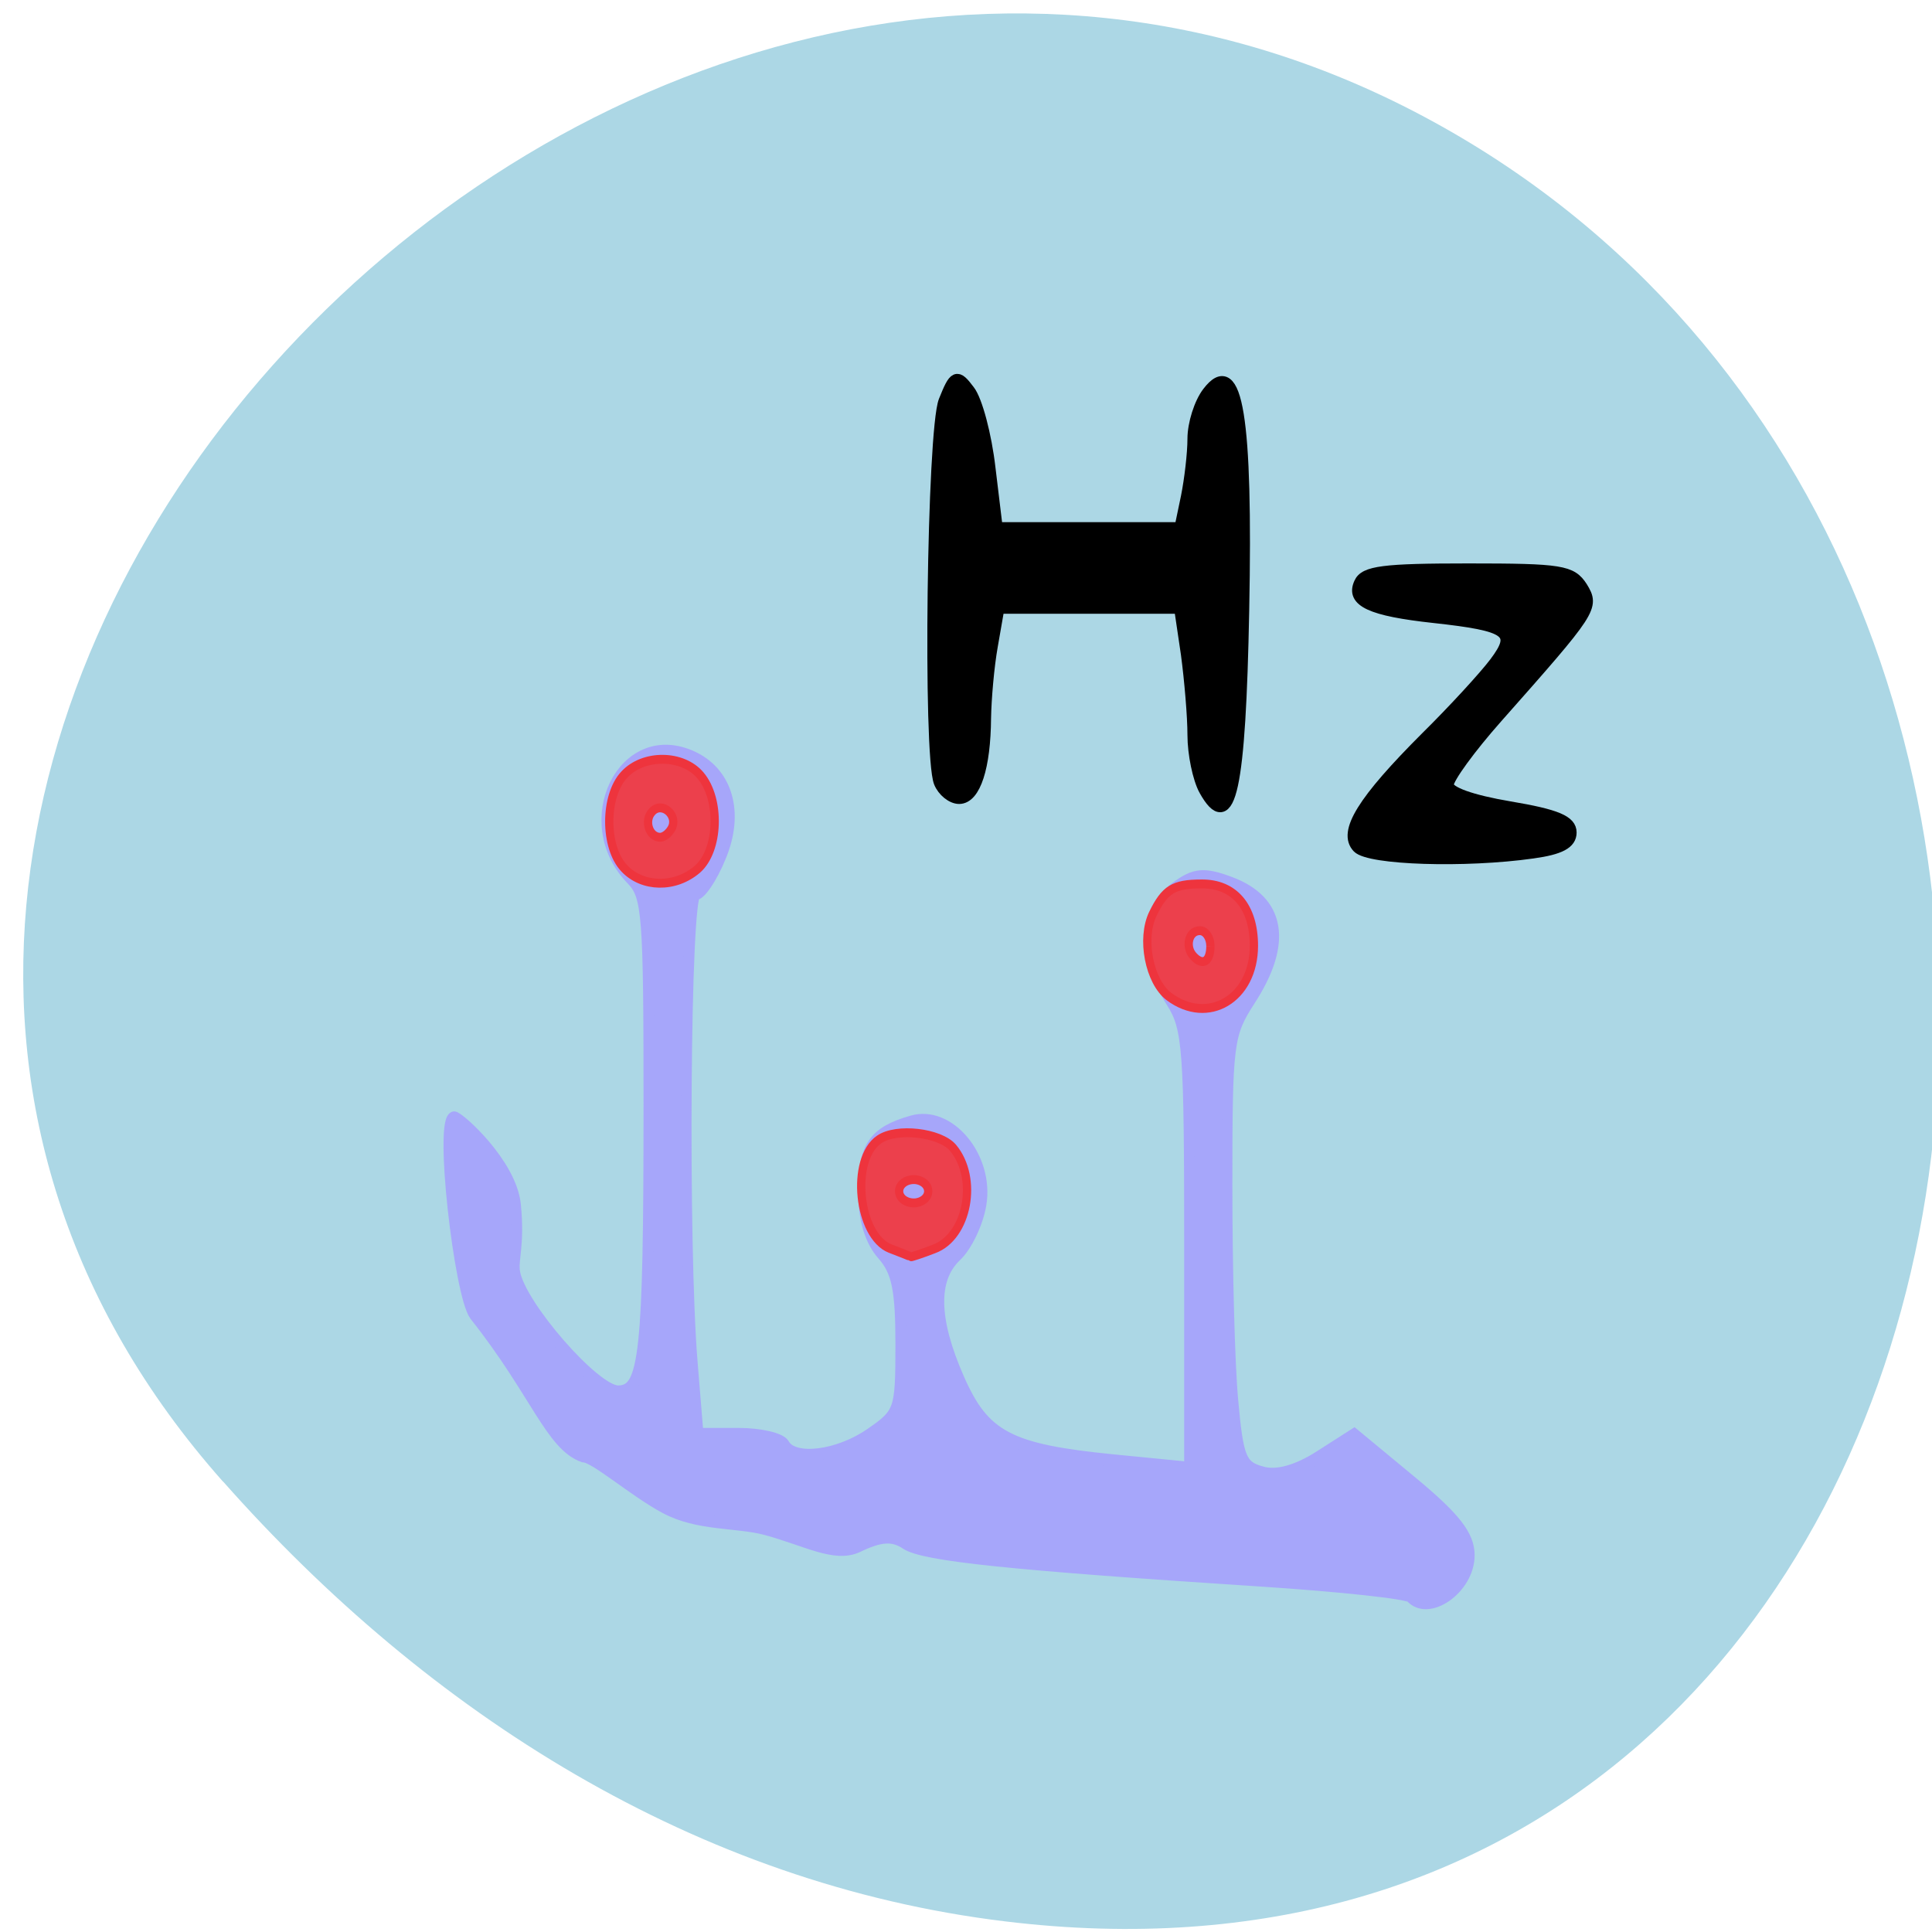 <svg xmlns="http://www.w3.org/2000/svg" viewBox="0 0 22 22"><path d="m 2.539 16.871 c -7.199 -8.113 4.156 -20.602 13.66 -15.551 c 9.609 5.102 7.05 21.996 -4.754 20.559 c -3.512 -0.426 -6.559 -2.359 -8.906 -5.01" fill="#acd7e5"/><g fill-rule="evenodd"><g stroke-width="1.177"><path d="m 209.69 108 c -0.343 -0.367 -7.733 -1.067 -16.381 -1.567 c -28 -1.6 -37.37 -2.467 -39.39 -3.601 c -1.448 -0.867 -2.781 -0.8 -5.295 0.267 c -2.59 1.067 -5.752 -0.634 -10.286 -1.7 c -3.2 -0.734 -7.428 -0.367 -11.05 -2.067 c -3.543 -1.667 -7.809 -5 -9.07 -5 c -3.619 -1.134 -5.219 -6.235 -12 -13.77 c -1.676 -1.967 -3.924 -19.21 -2.248 -19.21 c 0.571 0 6.324 4.535 6.781 8.502 c 0.457 3.968 -0.343 5.335 -0.076 6.602 c 0.61 3.234 8.876 11.57 11.428 11.57 c 2.933 0 3.39 -3.668 3.39 -27.908 c 0 -18.572 -0.152 -20.339 -1.943 -21.973 c -6.133 -5.535 -0.952 -14.804 6.59 -11.937 c 4.04 1.534 5.371 5.468 3.276 9.803 c -0.914 1.967 -2.171 3.601 -2.743 3.601 c -1.181 0 -1.448 34.11 -0.381 45.579 l 0.648 6.969 h 4.457 c 2.438 0 4.686 0.467 5.067 1.034 c 1.029 1.7 5.943 1.167 9.524 -1.034 c 3.238 -1.967 3.352 -2.267 3.352 -8.736 c 0 -5.335 -0.419 -7.135 -2.057 -8.769 c -1.371 -1.367 -2.057 -3.434 -2.057 -6.068 c 0 -4.368 1.105 -5.768 5.333 -6.835 c 4.19 -1.067 8.533 3.534 7.657 8.07 c -0.343 1.8 -1.562 4.03 -2.705 4.968 c -2.705 2.267 -2.59 6.268 0.267 12 c 2.819 5.668 5.562 6.935 16.99 7.936 l 8.495 0.734 v -21.273 c 0 -19.405 -0.152 -21.506 -1.981 -24.07 c -3.352 -4.635 -3.2 -8.736 0.419 -11.1 c 2.095 -1.367 3.162 -1.467 6.095 -0.5 c 5.524 1.834 6.286 5.835 2.171 11.403 c -2.438 3.334 -2.552 4.134 -2.552 18.07 c 0 8.04 0.267 17.438 0.648 20.939 c 0.571 5.635 0.952 6.435 3.2 6.969 c 1.6 0.433 3.886 -0.133 6.362 -1.534 l 3.848 -2.167 l 6.362 4.635 c 4.8 3.501 6.362 5.235 6.362 7.135 c 0 3.201 -4.533 5.968 -6.514 4" transform="matrix(0.103 0 0 0.117 -5.537 5.546)" fill="#a6a6fa" stroke="#a6a6fa"/><g fill="#ec404c" stroke="#ee343d" transform="matrix(0.08 0 0 0.086 1.105 0.1)"><path d="m 75.03 113.79 c -2.827 -2.773 -2.827 -9.546 0 -12.364 c 2.73 -2.773 8.335 -2.727 10.87 0.091 c 2.876 3.182 2.632 9.909 -0.439 12.409 c -3.168 2.545 -7.848 2.455 -10.431 -0.136 m 6.727 -5.227 c 1.072 -1.727 -1.316 -3.682 -2.73 -2.273 c -1.219 1.182 -0.439 3.409 1.121 3.409 c 0.536 0 1.219 -0.5 1.609 -1.136"/><path d="m 112.9 164.16 c -4.582 -1.682 -5.703 -11.818 -1.56 -14.455 c 2.486 -1.591 8.628 -0.909 10.48 1.091 c 3.656 4.045 2.096 11.773 -2.681 13.409 c -1.755 0.636 -3.266 1.091 -3.315 1.045 c -0.049 -0.045 -1.365 -0.545 -2.925 -1.091 m 5.411 -7.591 c 0 -0.864 -0.926 -1.545 -2.047 -1.545 c -1.17 0 -2.096 0.682 -2.096 1.545 c 0 0.864 0.926 1.545 2.096 1.545 c 1.121 0 2.047 -0.682 2.047 -1.545"/><path d="m 152.58 130.79 c -2.827 -2 -3.997 -7.682 -2.291 -10.955 c 1.706 -3.227 2.925 -3.955 6.922 -3.955 c 4.679 -0.045 7.458 3.045 7.458 8.182 c 0 7 -6.532 10.591 -12.09 6.727 m 5.898 -6.682 c 0 -1.136 -0.682 -2.045 -1.511 -2.045 c -1.609 0 -2.145 2.182 -0.877 3.409 c 1.316 1.318 2.388 0.682 2.388 -1.364"/></g></g><g stroke="#000" transform="scale(0.086)"><path d="m 159.5 104.59 c -0.818 -1.5 -1.5 -4.773 -1.5 -7.273 c 0 -2.455 -0.409 -7.273 -0.864 -10.682 l -0.909 -6.136 h -24 l -0.864 4.955 c -0.5 2.773 -0.864 7.091 -0.909 9.636 c -0.045 6.455 -1.364 10.591 -3.455 10.591 c -0.955 0 -2.136 -0.955 -2.591 -2.091 c -1.455 -3.682 -0.909 -46.545 0.636 -50.5 c 1.364 -3.409 1.636 -3.545 3.273 -1.364 c 1 1.273 2.227 5.909 2.727 10.273 l 0.955 7.909 h 24.273 l 0.864 -4.136 c 0.455 -2.273 0.864 -5.727 0.864 -7.682 c 0 -1.955 0.864 -4.727 1.955 -6.136 c 3.818 -5 5.182 3.273 4.682 28.818 c -0.455 23.818 -1.773 29.864 -5.136 23.818" stroke-width="1.542"/><path d="m 179.77 112.23 c -1.955 -2.045 0.636 -6.227 9.05 -14.636 c 3.636 -3.591 7.727 -8.05 9.09 -9.864 c 3.045 -4.045 1.909 -4.864 -8.05 -5.955 c -8.364 -0.909 -11 -2.136 -9.864 -4.591 c 0.682 -1.545 3.182 -1.864 14.409 -1.864 c 12.364 0 13.682 0.227 15.09 2.409 c 1.636 2.682 1.364 3.045 -11.273 17.318 c -3.545 4 -6.455 8 -6.455 8.864 c 0 0.955 3.045 2.045 8.136 2.909 c 6.227 1.045 8.136 1.864 8.136 3.409 c 0 1.455 -1.455 2.227 -5.091 2.727 c -8.955 1.273 -21.636 0.864 -23.18 -0.727" stroke-width="1.436"/></g></g></svg>